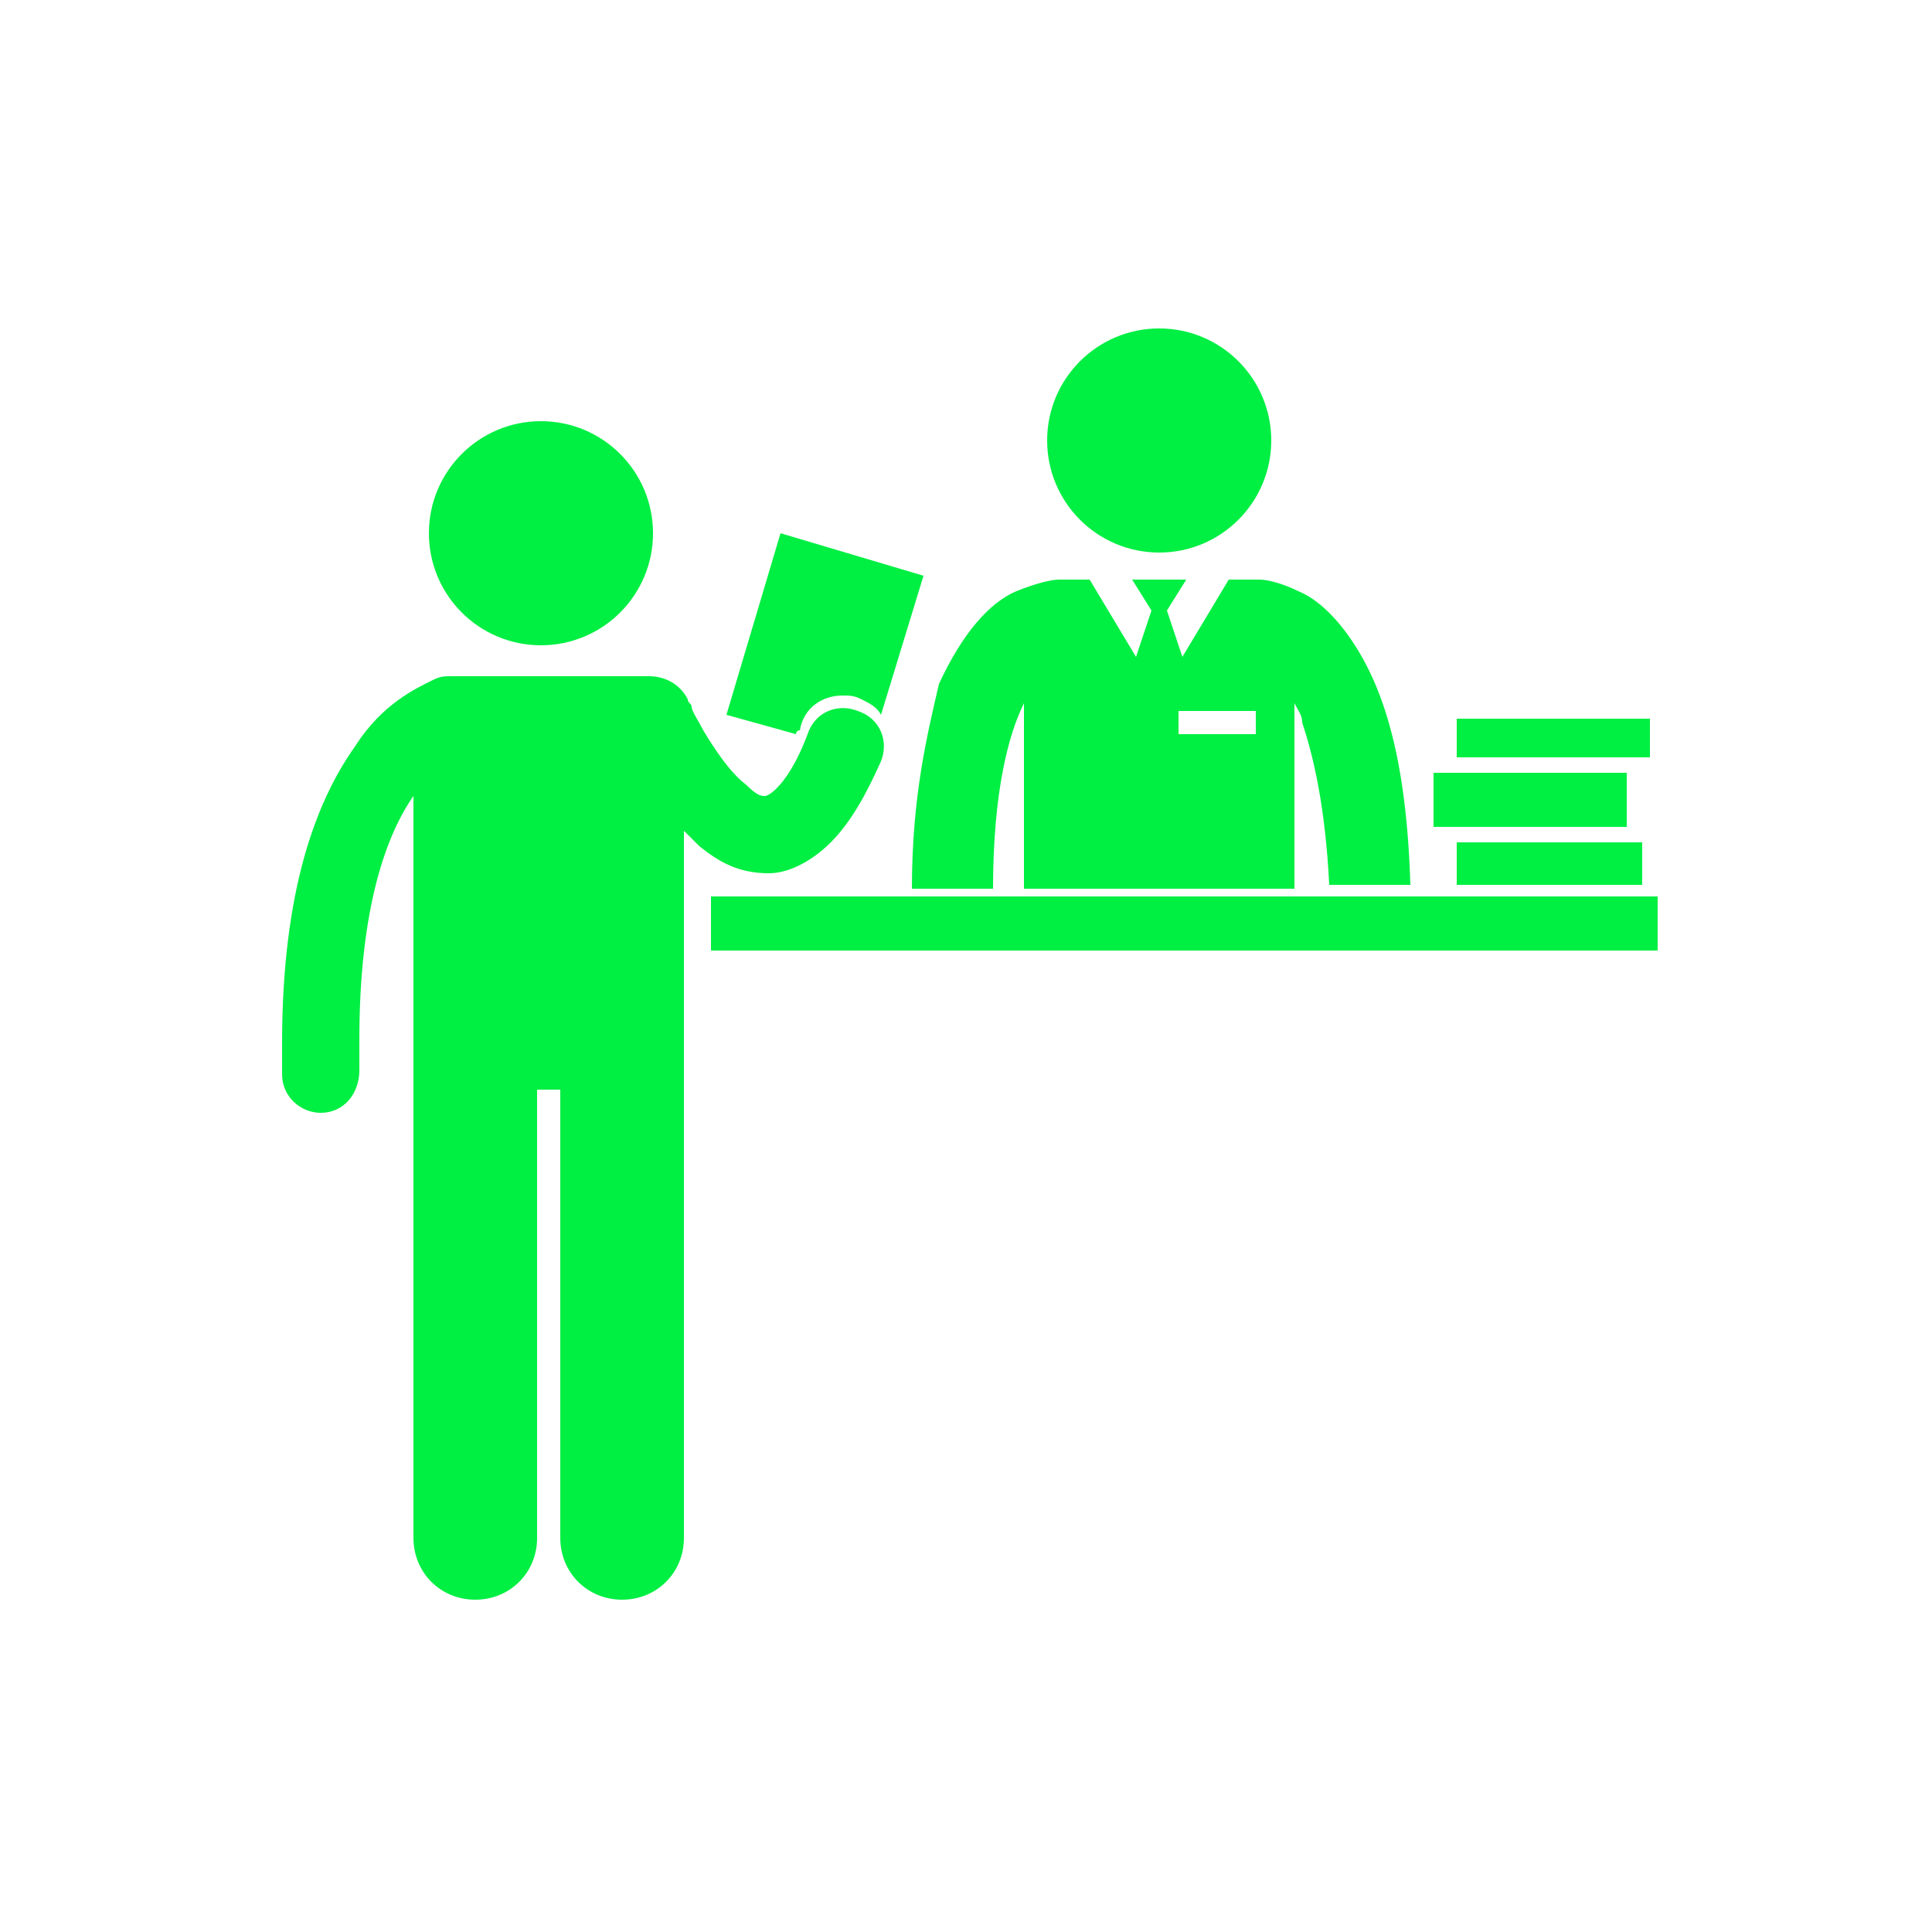 <?xml version="1.0" encoding="utf-8"?>
<!-- Generator: Adobe Illustrator 19.0.0, SVG Export Plug-In . SVG Version: 6.00 Build 0)  -->
<svg version="1.1" id="图层_1" xmlns="http://www.w3.org/2000/svg" xmlns:xlink="http://www.w3.org/1999/xlink" x="0px" y="0px"
	 viewBox="0 0 50 50" style="enable-background:new 0 0 50 50;" xml:space="preserve" zn="业务办结率">
<style type="text/css">
	.edu_finish1{fill:#00EF43;}
</style>
<g>
	<path id="XMLID_75_" class="edu_finish1" d="M21.8,18c0.2,0,0.3,0,0.5,0.1c0.2,0.1,0.4,0.2,0.5,0.4l1.1-3.6l-3.7-1.1l-1.4,4.7l1.8,0.5
		c0,0,0-0.1,0.1-0.1C20.8,18.3,21.3,18,21.8,18z"/>
	<rect id="XMLID_74_" x="37.7" y="21.8" class="edu_finish1" width="4.8" height="1.1"/>
	<rect id="XMLID_35_" x="37.1" y="20" class="edu_finish1" width="5" height="1.4"/>
	<rect id="XMLID_34_" x="37.7" y="18.6" class="edu_finish1" width="5" height="1"/>
	<path class="edu_finish1" d="M26.5,18.2V23h7v-4.8c0.1,0.2,0.2,0.3,0.2,0.5c0.3,0.9,0.6,2.2,0.7,4.2h2.1c-0.1-3.3-0.7-5.1-1.5-6.3
		c-0.4-0.6-0.9-1.1-1.4-1.3c-0.4-0.2-0.8-0.3-1-0.3c0,0,0,0-0.1,0h-0.7l-1.2,2l-0.4-1.2l0.5-0.8h-1.4l0.5,0.8l-0.4,1.2l-1.2-2h-0.7
		c0,0,0,0-0.1,0c-0.2,0-0.6,0.1-1.1,0.3c-0.7,0.3-1.4,1.1-2,2.4C24,19,23.6,20.6,23.6,23h2.1C25.7,20.5,26.1,19,26.5,18.2z
		 M30.5,18.4h2V19h-2V18.4z"/>
	<circle id="XMLID_31_" class="edu_finish1" cx="30" cy="11.4" r="2.9"/>
	<path id="XMLID_30_" class="edu_finish1" d="M21.5,21.8c0.5-0.5,0.9-1.2,1.3-2.1c0.2-0.5,0-1.1-0.6-1.3c-0.5-0.2-1.1,0-1.3,0.6
		c-0.3,0.8-0.6,1.2-0.8,1.4c-0.2,0.2-0.3,0.2-0.3,0.2c-0.1,0-0.2,0-0.5-0.3c-0.4-0.3-0.8-0.9-1.1-1.4c-0.1-0.2-0.3-0.5-0.3-0.6
		c0-0.1-0.1-0.1-0.1-0.2c0,0,0,0,0,0c0,0,0,0,0,0c-0.2-0.4-0.6-0.6-1-0.6c0,0-0.1,0-0.1,0h-5c-0.2,0-0.3,0-0.5,0.1
		c-0.4,0.2-1.3,0.6-2,1.7c-1,1.4-1.9,3.7-1.9,7.7c0,0.3,0,0.6,0,0.8c0,0.6,0.5,1,1,1c0,0,0,0,0,0c0.6,0,1-0.5,1-1.1
		c0-0.3,0-0.5,0-0.8c0-3.4,0.7-5.3,1.4-6.3v19.2c0,0.9,0.7,1.6,1.6,1.6c0.9,0,1.6-0.7,1.6-1.6V28.2h0.6v11.6c0,0.9,0.7,1.6,1.6,1.6
		c0.9,0,1.6-0.7,1.6-1.6V21.5c0.1,0.1,0.3,0.3,0.4,0.4c0.5,0.4,1,0.7,1.8,0.7c0,0,0,0,0,0C20.4,22.6,21,22.3,21.5,21.8z"/>
	<circle id="XMLID_29_" class="edu_finish1" cx="14" cy="13.8" r="2.9"/>
	<rect id="XMLID_28_" x="18.4" y="23.2" class="edu_finish1" width="24.5" height="1.4"/>
</g>
</svg>
